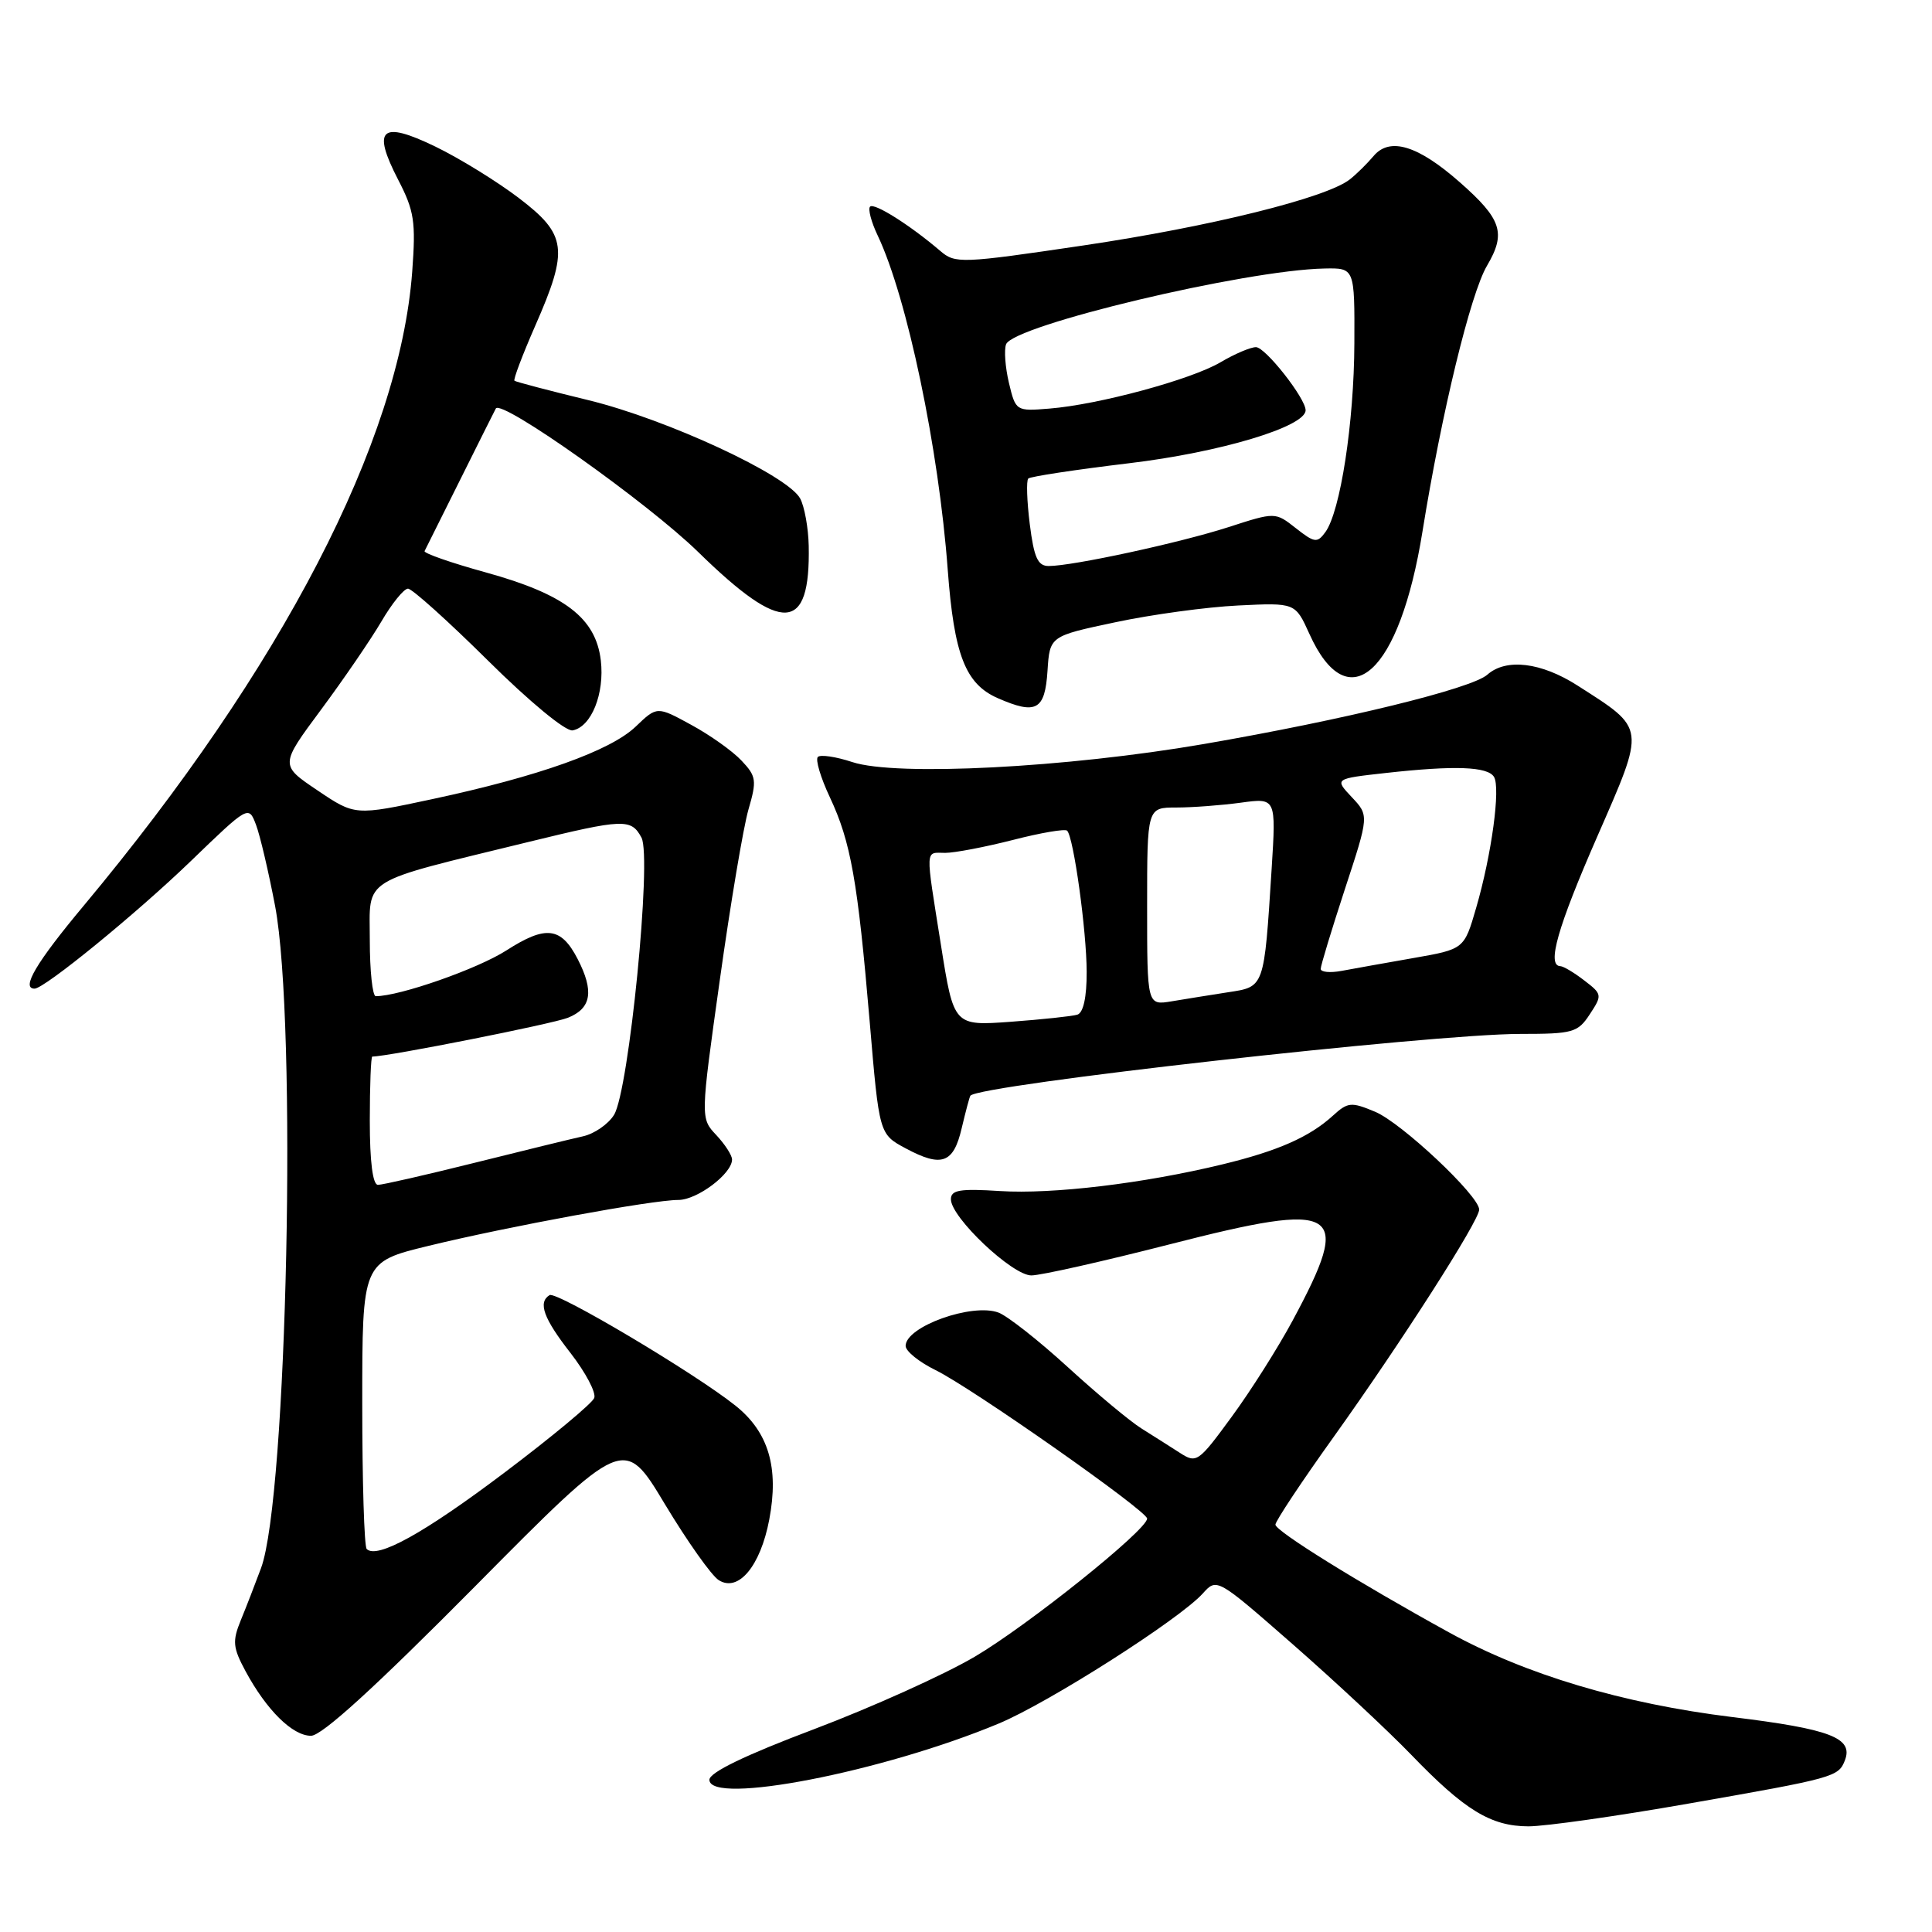 <?xml version="1.0" encoding="UTF-8" standalone="no"?>
<!DOCTYPE svg PUBLIC "-//W3C//DTD SVG 1.1//EN" "http://www.w3.org/Graphics/SVG/1.1/DTD/svg11.dtd" >
<svg xmlns="http://www.w3.org/2000/svg" xmlns:xlink="http://www.w3.org/1999/xlink" version="1.1" viewBox="0 0 256 256">
 <g >
 <path fill="currentColor"
d=" M 223.71 238.99 C 243.08 235.60 243.61 235.45 244.46 233.25 C 245.60 230.28 242.56 229.11 229.54 227.52 C 215.00 225.73 202.17 221.90 192.00 216.30 C 179.95 209.67 169.00 202.87 169.00 202.02 C 169.00 201.56 172.49 196.30 176.76 190.34 C 185.69 177.85 196.00 161.75 196.00 160.28 C 196.00 158.45 185.71 148.77 182.20 147.31 C 179.05 145.99 178.59 146.03 176.63 147.82 C 173.53 150.65 169.35 152.50 162.00 154.28 C 151.54 156.82 139.48 158.26 132.49 157.82 C 127.19 157.48 126.00 157.68 126.00 158.91 C 126.00 161.31 134.13 169.00 136.66 169.00 C 137.90 169.00 146.16 167.14 155.03 164.87 C 177.66 159.07 179.29 160.09 171.27 175.00 C 169.35 178.57 165.72 184.31 163.20 187.74 C 158.77 193.79 158.55 193.94 156.31 192.49 C 155.04 191.67 152.76 190.23 151.25 189.28 C 149.74 188.34 145.35 184.68 141.50 181.16 C 137.65 177.64 133.52 174.39 132.32 173.93 C 128.84 172.61 120.00 175.77 120.00 178.34 C 120.00 179.04 121.79 180.48 123.97 181.55 C 128.77 183.90 152.00 200.20 152.00 201.22 C 152.00 202.72 136.19 215.39 129.13 219.54 C 125.08 221.92 115.52 226.23 107.88 229.12 C 98.73 232.57 94.00 234.86 94.00 235.83 C 94.00 239.25 116.96 234.79 132.31 228.39 C 138.93 225.64 156.27 214.58 159.37 211.15 C 161.24 209.07 161.24 209.07 171.37 217.94 C 176.94 222.82 183.97 229.38 187.00 232.52 C 194.08 239.87 197.56 241.99 202.53 242.00 C 204.74 242.00 214.27 240.65 223.71 238.99 Z  M 63.01 210.14 C 82.68 190.28 82.68 190.28 88.09 199.29 C 91.07 204.24 94.28 208.78 95.24 209.38 C 97.84 211.02 100.76 207.52 101.93 201.36 C 103.24 194.47 101.84 189.76 97.46 186.26 C 92.04 181.93 73.73 171.05 72.82 171.61 C 71.25 172.58 72.02 174.70 75.62 179.31 C 77.60 181.87 79.01 184.53 78.74 185.24 C 78.47 185.95 73.13 190.39 66.87 195.11 C 56.23 203.14 49.96 206.62 48.59 205.25 C 48.26 204.93 48.00 196.24 48.00 185.95 C 48.00 167.22 48.00 167.22 56.75 165.09 C 67.34 162.51 86.44 159.00 89.88 159.00 C 92.38 159.00 97.00 155.53 97.00 153.64 C 97.00 153.08 96.06 151.63 94.91 150.40 C 92.81 148.17 92.81 148.17 95.38 129.84 C 96.79 119.75 98.50 109.60 99.17 107.28 C 100.30 103.41 100.22 102.86 98.25 100.78 C 97.07 99.52 94.07 97.39 91.58 96.04 C 87.06 93.57 87.06 93.57 84.23 96.28 C 80.89 99.48 71.36 102.88 57.27 105.89 C 47.04 108.08 47.04 108.08 42.07 104.73 C 37.09 101.38 37.09 101.38 42.53 94.05 C 45.52 90.02 49.12 84.76 50.53 82.36 C 51.93 79.96 53.52 78.00 54.06 78.00 C 54.60 78.00 59.37 82.29 64.67 87.54 C 70.18 93.00 74.98 96.96 75.88 96.78 C 78.36 96.31 80.13 91.91 79.61 87.50 C 78.94 81.88 74.83 78.74 64.38 75.85 C 59.77 74.58 56.11 73.30 56.26 73.02 C 56.41 72.73 58.55 68.45 61.01 63.50 C 63.48 58.55 65.58 54.33 65.70 54.13 C 66.42 52.84 85.84 66.62 92.52 73.15 C 103.69 84.08 107.39 83.87 107.16 72.33 C 107.11 69.95 106.60 67.13 106.03 66.06 C 104.39 62.99 88.44 55.58 77.99 53.03 C 72.77 51.76 68.35 50.60 68.17 50.45 C 67.99 50.30 69.23 47.03 70.92 43.17 C 75.37 33.03 75.13 31.10 68.75 26.24 C 65.86 24.04 60.88 20.97 57.68 19.42 C 50.49 15.94 49.26 17.04 52.75 23.80 C 54.90 27.95 55.11 29.37 54.62 36.00 C 52.94 58.48 37.37 88.52 11.10 120.00 C 4.81 127.53 2.75 131.00 4.58 131.00 C 5.89 131.00 18.03 121.09 25.22 114.16 C 32.94 106.71 32.94 106.71 33.92 109.28 C 34.46 110.70 35.59 115.54 36.45 120.04 C 39.39 135.57 38.06 198.41 34.59 207.78 C 33.83 209.83 32.63 212.93 31.91 214.68 C 30.77 217.47 30.85 218.31 32.54 221.45 C 35.32 226.60 38.76 230.00 41.21 230.00 C 42.65 230.00 49.71 223.56 63.01 210.14 Z  M 127.43 149.49 C 127.95 147.30 128.46 145.36 128.58 145.19 C 129.55 143.76 189.69 137.00 201.45 137.00 C 208.43 137.00 209.07 136.82 210.66 134.39 C 212.32 131.87 212.30 131.73 209.93 129.92 C 208.60 128.89 207.16 128.03 206.75 128.02 C 204.93 127.97 206.39 122.86 211.64 110.86 C 218.07 96.15 218.14 96.67 209.05 90.85 C 204.22 87.75 199.57 87.19 197.08 89.40 C 194.99 91.25 178.12 95.38 159.50 98.59 C 141.27 101.73 118.73 102.89 112.94 100.98 C 110.77 100.26 108.71 99.96 108.37 100.30 C 108.02 100.64 108.74 103.05 109.96 105.64 C 112.74 111.56 113.65 116.69 115.24 135.39 C 116.50 150.28 116.50 150.28 120.00 152.16 C 124.78 154.72 126.34 154.17 127.43 149.49 Z  M 138.80 88.89 C 139.10 84.29 139.10 84.29 147.80 82.45 C 152.58 81.43 159.90 80.43 164.07 80.23 C 171.63 79.86 171.63 79.86 173.50 83.99 C 178.65 95.42 185.46 89.25 188.49 70.40 C 191.02 54.70 194.85 38.91 197.04 35.20 C 199.59 30.88 198.99 29.04 193.42 24.14 C 187.88 19.26 184.15 18.13 182.01 20.67 C 181.16 21.68 179.75 23.07 178.86 23.77 C 175.75 26.22 160.37 30.03 143.58 32.52 C 127.31 34.93 126.57 34.95 124.58 33.24 C 120.60 29.84 115.84 26.83 115.29 27.38 C 114.99 27.68 115.44 29.41 116.30 31.21 C 120.20 39.43 124.39 59.42 125.58 75.50 C 126.42 86.78 127.92 90.63 132.21 92.51 C 137.31 94.74 138.46 94.11 138.80 88.89 Z  M 49.00 148.50 C 49.00 143.82 49.15 140.00 49.33 140.00 C 51.41 140.00 73.19 135.68 75.25 134.86 C 78.37 133.61 78.74 131.34 76.54 127.07 C 74.34 122.82 72.33 122.58 67.11 125.93 C 63.30 128.38 52.96 132.00 49.79 132.00 C 49.36 132.00 49.00 128.66 49.00 124.57 C 49.00 116.12 47.44 117.09 70.00 111.57 C 82.64 108.48 83.63 108.44 85.00 110.99 C 86.40 113.62 83.34 144.55 81.36 147.73 C 80.60 148.96 78.74 150.24 77.24 150.57 C 75.73 150.90 69.25 152.49 62.83 154.09 C 56.41 155.69 50.68 157.00 50.08 157.00 C 49.39 157.00 49.00 153.92 49.00 148.50 Z  M 124.68 125.22 C 122.59 112.06 122.55 113.00 125.25 113.01 C 126.49 113.01 130.52 112.24 134.21 111.30 C 137.89 110.35 141.13 109.80 141.40 110.07 C 142.26 110.93 143.98 123.35 143.99 128.78 C 144.00 132.14 143.55 134.20 142.75 134.45 C 142.06 134.66 138.10 135.08 133.94 135.39 C 126.38 135.94 126.38 135.94 124.68 125.22 Z  M 152.00 120.11 C 152.00 107.00 152.00 107.00 155.86 107.00 C 157.98 107.00 161.83 106.71 164.41 106.36 C 169.09 105.72 169.09 105.72 168.50 115.11 C 167.49 130.99 167.57 130.74 162.72 131.48 C 160.40 131.84 157.04 132.38 155.25 132.68 C 152.00 133.22 152.00 133.22 152.00 120.11 Z  M 175.00 128.38 C 175.00 127.95 176.44 123.21 178.20 117.83 C 181.41 108.06 181.41 108.06 179.11 105.62 C 176.82 103.18 176.82 103.18 183.66 102.42 C 192.77 101.41 197.12 101.57 197.96 102.94 C 198.85 104.38 197.65 113.25 195.60 120.29 C 194.01 125.77 194.01 125.77 187.26 126.95 C 183.54 127.60 179.26 128.37 177.75 128.65 C 176.24 128.93 175.00 128.81 175.00 128.38 Z  M 136.45 69.45 C 136.07 66.40 135.98 63.69 136.25 63.41 C 136.52 63.14 142.54 62.23 149.62 61.38 C 161.70 59.94 173.00 56.54 173.00 54.36 C 173.00 52.78 167.67 46.00 166.42 46.00 C 165.70 46.00 163.59 46.90 161.73 48.00 C 157.83 50.30 145.57 53.62 139.05 54.14 C 134.63 54.50 134.58 54.47 133.69 50.74 C 133.20 48.67 133.03 46.37 133.31 45.62 C 134.28 43.10 165.01 35.78 175.50 35.58 C 179.50 35.50 179.50 35.50 179.46 45.50 C 179.42 56.00 177.61 67.79 175.61 70.52 C 174.54 71.98 174.18 71.93 171.71 69.99 C 168.98 67.84 168.98 67.84 162.74 69.86 C 156.27 71.94 142.14 75.00 138.96 75.00 C 137.51 75.00 137.01 73.90 136.45 69.45 Z "/>
</g>
</svg>
